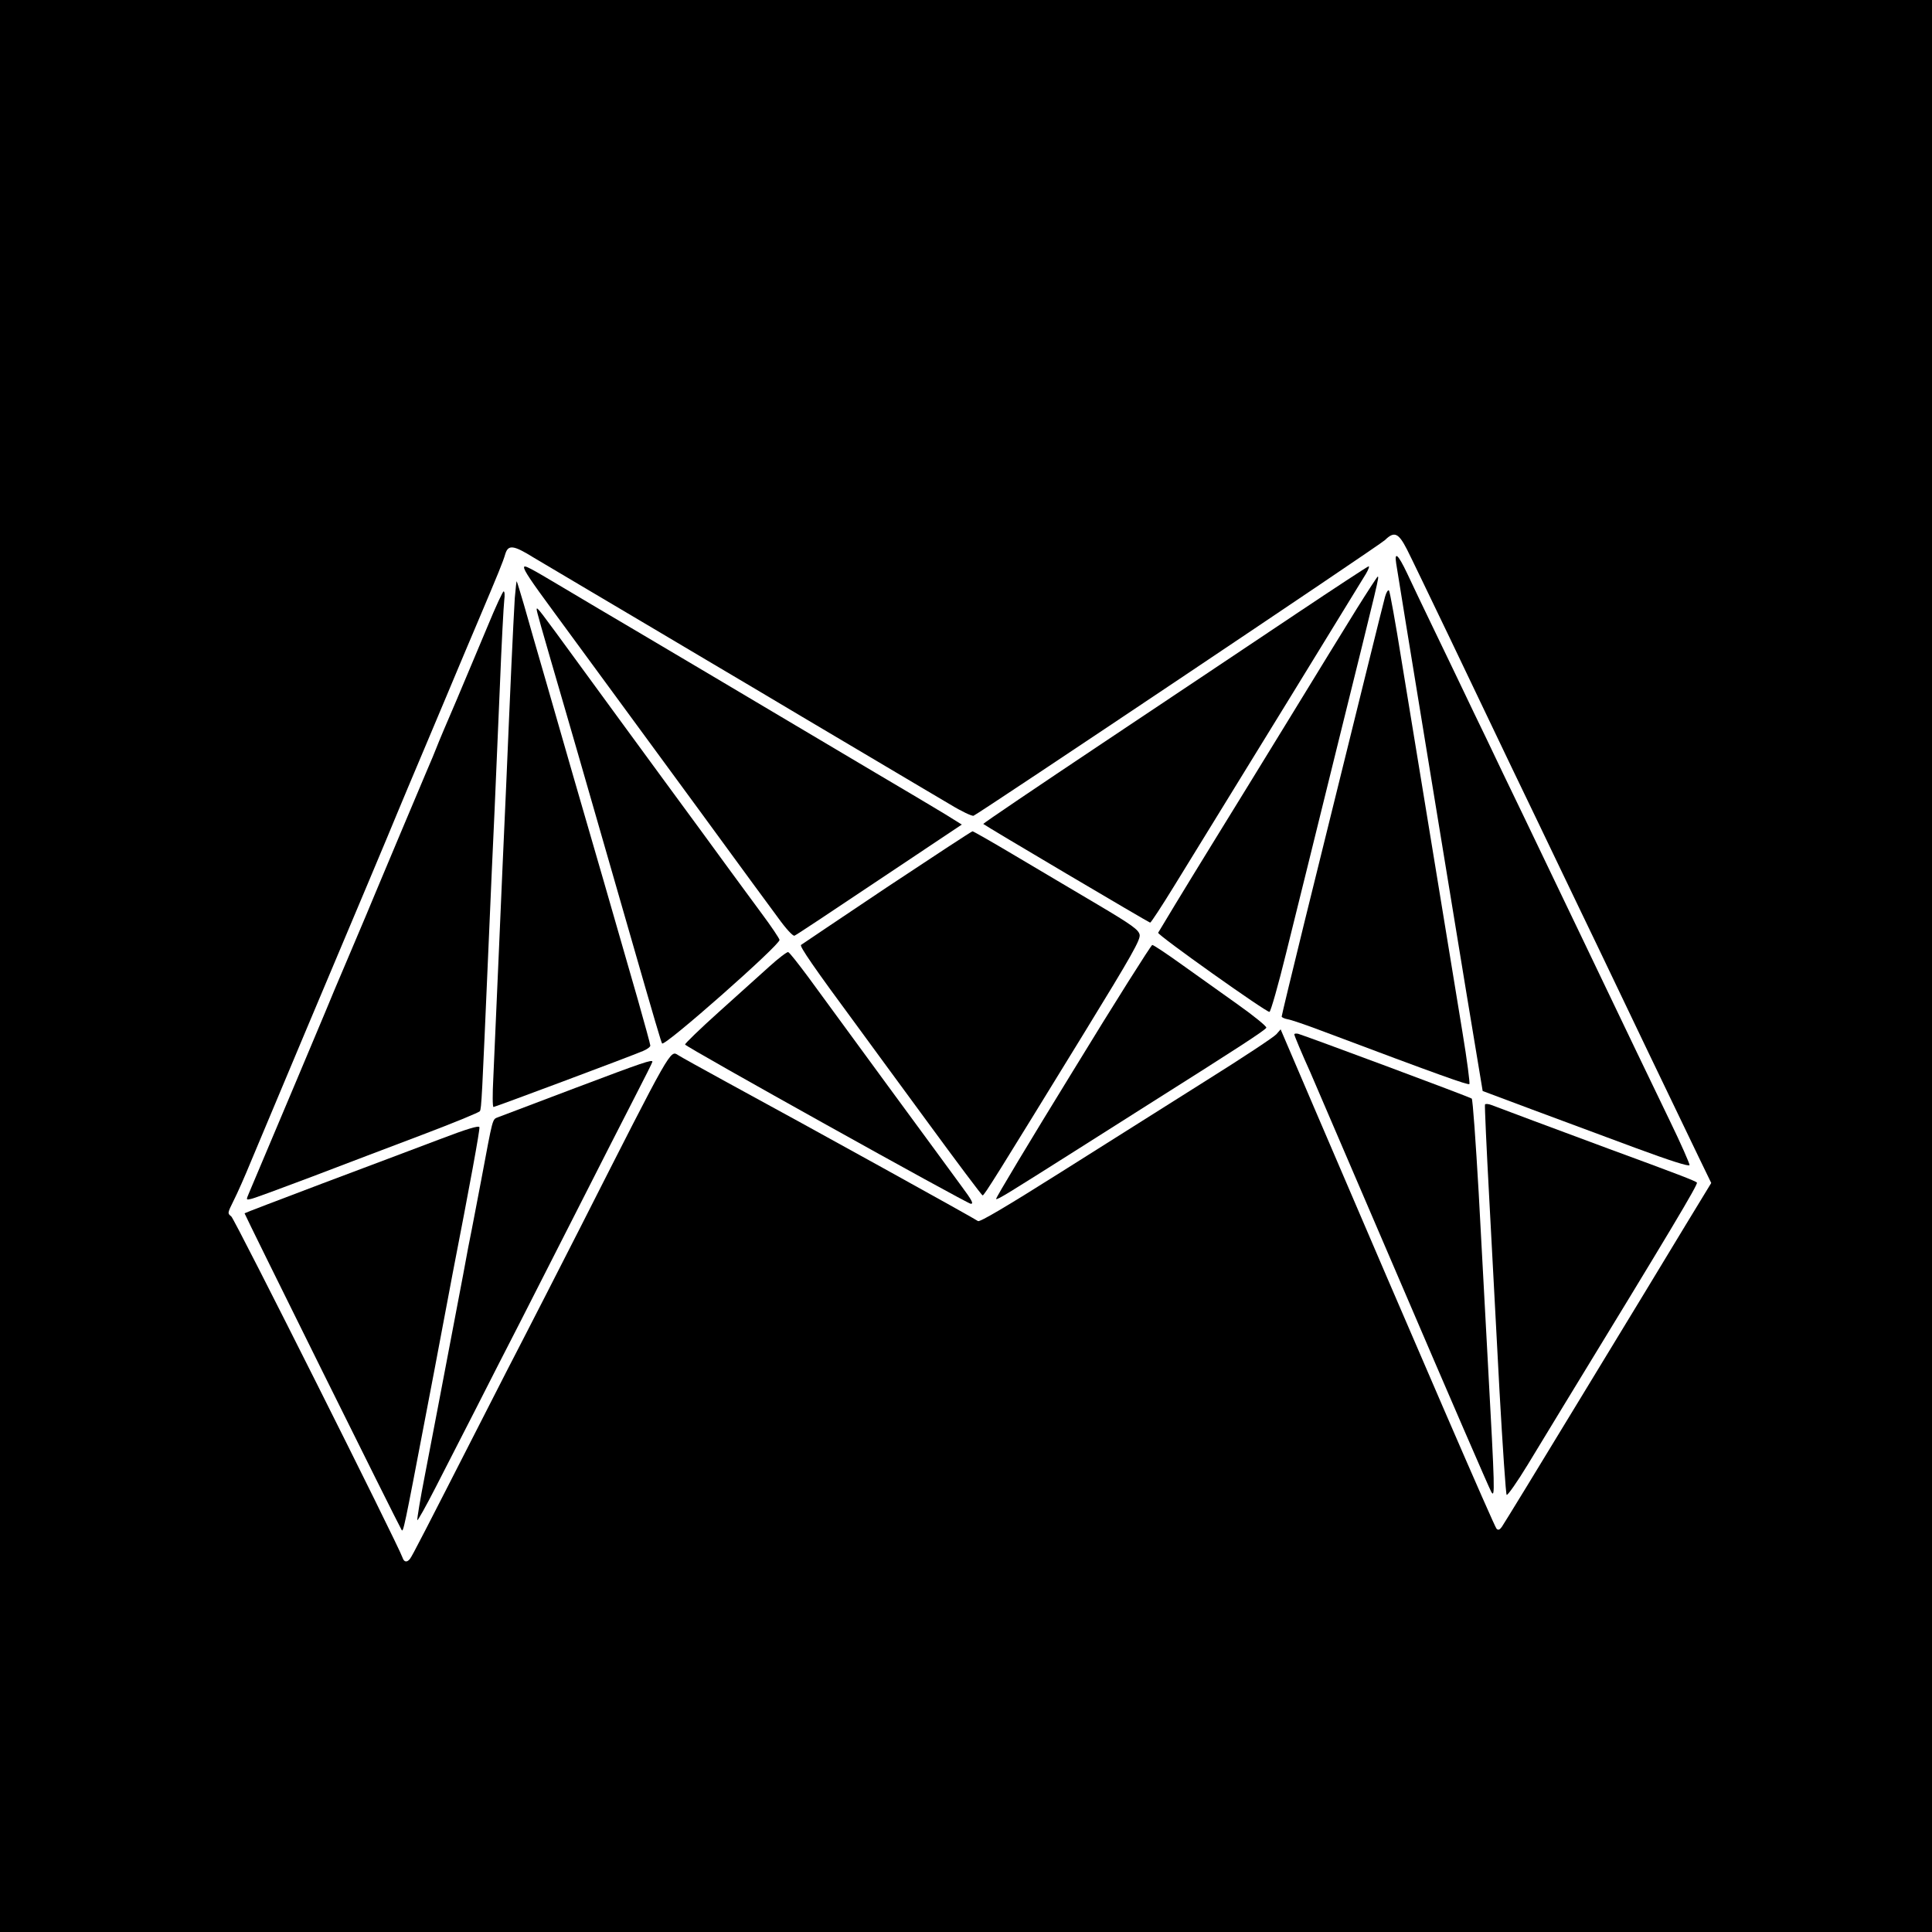 <?xml version="1.0" standalone="no"?>
<!DOCTYPE svg PUBLIC "-//W3C//DTD SVG 20010904//EN"
 "http://www.w3.org/TR/2001/REC-SVG-20010904/DTD/svg10.dtd">
<svg version="1.0" xmlns="http://www.w3.org/2000/svg"
 width="918pt" height="918pt" viewBox="0 0 918 918"
 preserveAspectRatio="xMidYMid meet">
<g transform="translate(0,918) scale(0.1,-0.1)"
fill="#000000" stroke="none">
<path d="M0 4590 l0 -4590 4590 0 4590 0 0 4590 0 4590 -4590 0 -4590 0 0
-4590z m6685 1980 c20 -39 110 -227 202 -418 91 -191 224 -468 295 -617 72
-148 176 -367 233 -485 57 -118 134 -280 173 -360 38 -80 148 -309 244 -510
97 -201 203 -423 237 -493 l62 -128 -123 -202 c-67 -111 -287 -474 -490 -807
-202 -333 -374 -614 -382 -625 -10 -14 -17 -17 -25 -9 -10 9 -369 839 -869
2006 l-157 367 -20 -23 c-11 -13 -159 -111 -330 -218 -170 -107 -482 -304
-693 -437 -263 -166 -387 -239 -395 -233 -12 10 -787 439 -1192 659 -115 63
-220 121 -232 129 -39 25 -29 42 -467 -821 -115 -225 -234 -459 -266 -520 -31
-60 -124 -240 -205 -400 -267 -523 -327 -640 -337 -652 -14 -18 -28 -16 -35 5
-20 60 -798 1610 -814 1622 -19 15 -18 16 11 75 17 33 55 119 84 190 30 72
145 346 256 610 246 583 405 961 435 1035 12 30 78 186 145 345 67 160 133
315 145 345 13 30 55 132 95 225 99 234 120 285 131 323 14 45 39 42 134 -17
44 -26 170 -101 280 -166 110 -65 220 -130 245 -145 25 -15 158 -94 295 -175
138 -81 342 -203 455 -270 113 -67 295 -175 405 -240 110 -65 244 -145 299
-177 54 -33 105 -57 112 -54 27 11 1931 1286 1955 1310 44 43 64 34 104 -44z"/>
<path d="M6634 6503 c25 -159 223 -1367 334 -2043 l77 -464 235 -88 c129 -48
350 -130 490 -182 168 -62 256 -90 258 -82 1 6 -41 102 -94 211 -116 241 -193
400 -329 685 -57 118 -135 283 -175 365 -40 83 -124 258 -187 390 -64 132
-145 301 -180 375 -36 74 -87 180 -113 235 -26 55 -88 183 -137 285 -49 102
-107 222 -128 268 -42 88 -60 104 -51 45z"/>
<path d="M2490 6484 c0 -15 32 -63 141 -211 227 -309 493 -672 688 -938 112
-154 228 -311 256 -350 28 -38 82 -112 120 -163 40 -56 73 -91 80 -88 7 2 189
123 404 267 l391 261 -77 48 c-43 26 -190 114 -328 195 -289 172 -488 289
-775 460 -113 67 -284 168 -380 225 -96 56 -245 145 -331 196 -166 99 -189
111 -189 98z"/>
<path d="M6155 6261 c-187 -125 -598 -400 -913 -610 -316 -211 -572 -384 -570
-386 11 -10 784 -467 793 -469 4 0 55 78 114 174 305 495 892 1451 911 1483
12 20 18 37 13 36 -4 0 -161 -103 -348 -228z"/>
<path d="M6447 6288 c-52 -84 -193 -313 -312 -508 -120 -195 -288 -470 -375
-610 -135 -219 -243 -398 -257 -422 -5 -10 516 -380 529 -376 6 2 42 128 79
279 37 150 149 600 247 999 197 795 196 790 188 790 -2 0 -47 -69 -99 -152z"/>
<path d="M2446 6338 c-3 -46 -10 -189 -16 -318 -6 -129 -17 -388 -25 -575 -9
-187 -24 -545 -35 -795 -11 -250 -23 -517 -26 -592 -4 -76 -4 -138 1 -138 7 0
644 238 710 266 19 8 35 19 35 26 0 6 -27 104 -59 217 -84 294 -243 843 -308
1066 -30 105 -88 305 -128 445 -41 140 -88 305 -105 365 -18 61 -33 111 -35
113 -1 2 -5 -34 -9 -80z"/>
<path d="M6581 6344 c-10 -36 -113 -454 -382 -1542 -60 -244 -109 -447 -109
-452 0 -4 12 -10 28 -13 15 -2 88 -27 162 -55 561 -211 696 -259 702 -253 3 3
-11 114 -33 246 -38 234 -87 529 -188 1148 -27 166 -73 446 -102 622 -28 176
-55 324 -59 329 -5 5 -13 -9 -19 -30z"/>
<path d="M2318 6207 c-37 -89 -104 -247 -148 -352 -45 -104 -88 -206 -95 -225
-7 -19 -29 -71 -48 -115 -41 -97 -210 -498 -242 -575 -12 -30 -66 -158 -120
-285 -54 -126 -108 -255 -120 -285 -17 -42 -218 -518 -362 -859 -14 -33 -14
-33 9 -28 13 2 142 50 288 105 146 56 384 146 529 201 145 55 267 105 271 111
8 12 10 65 40 755 11 253 24 557 30 675 5 118 16 382 25 585 8 204 18 389 21
413 3 23 2 42 -3 42 -4 0 -38 -73 -75 -163z"/>
<path d="M2550 6285 c0 -10 14 -60 135 -475 31 -107 90 -310 130 -450 40 -140
121 -421 180 -625 119 -414 147 -508 151 -513 12 -16 560 468 558 492 -1 7
-39 64 -86 127 -46 63 -119 161 -161 219 -42 58 -179 245 -304 415 -126 171
-304 416 -398 544 -195 267 -204 280 -205 266z"/>
<path d="M4214 4964 c-219 -147 -403 -270 -408 -274 -7 -7 59 -104 274 -395
36 -49 182 -249 324 -442 142 -194 261 -353 265 -353 8 0 65 92 480 768 232
378 271 448 266 471 -5 23 -36 46 -198 142 -106 62 -281 167 -390 231 -109 65
-202 118 -206 118 -4 0 -187 -120 -407 -266z"/>
<path d="M5097 4089 c-203 -330 -367 -603 -364 -606 6 -5 51 23 397 242 102
65 248 157 325 206 418 264 559 355 562 366 2 6 -58 55 -134 109 -76 54 -196
140 -268 191 -71 51 -134 93 -140 93 -5 0 -176 -270 -378 -601z"/>
<path d="M3655 4587 c-44 -40 -152 -137 -240 -216 -88 -79 -160 -149 -160
-154 0 -10 1340 -756 1358 -757 14 0 6 16 -46 86 -28 39 -185 252 -347 473
-162 221 -333 455 -380 519 -47 63 -89 117 -95 118 -5 2 -46 -29 -90 -69z"/>
<path d="M6150 4265 c0 -6 37 -94 76 -180 7 -16 200 -466 429 -999 228 -532
422 -980 431 -995 18 -31 17 6 -16 609 -11 206 -31 572 -44 814 -14 241 -28
442 -33 446 -7 7 -787 297 -825 308 -10 2 -18 1 -18 -3z"/>
<path d="M2735 4011 c-187 -71 -352 -133 -367 -139 -30 -12 -24 6 -82 -302
-19 -102 -40 -207 -45 -235 -6 -27 -24 -122 -40 -210 -113 -594 -147 -773
-182 -954 -22 -112 -38 -209 -36 -214 1 -5 40 64 86 154 46 90 131 256 189
369 57 113 153 300 212 415 59 116 187 368 285 560 98 193 215 423 261 512 46
89 84 165 84 168 0 12 -42 -2 -365 -124z"/>
<path d="M7056 3932 c-2 -4 7 -203 20 -442 13 -239 35 -653 49 -920 15 -267
30 -489 34 -493 4 -4 50 61 101 145 51 84 130 214 175 288 499 817 635 1044
628 1051 -8 8 -88 39 -423 162 -240 89 -519 193 -552 206 -15 6 -29 7 -32 3z"/>
<path d="M2085 3765 c-104 -39 -354 -134 -555 -209 -201 -76 -366 -139 -368
-141 -2 -2 727 -1473 746 -1504 8 -15 12 4 116 549 25 129 59 309 76 400 17
91 40 210 50 265 82 421 131 688 128 699 -2 9 -57 -7 -193 -59z"/>
</g>
</svg>

